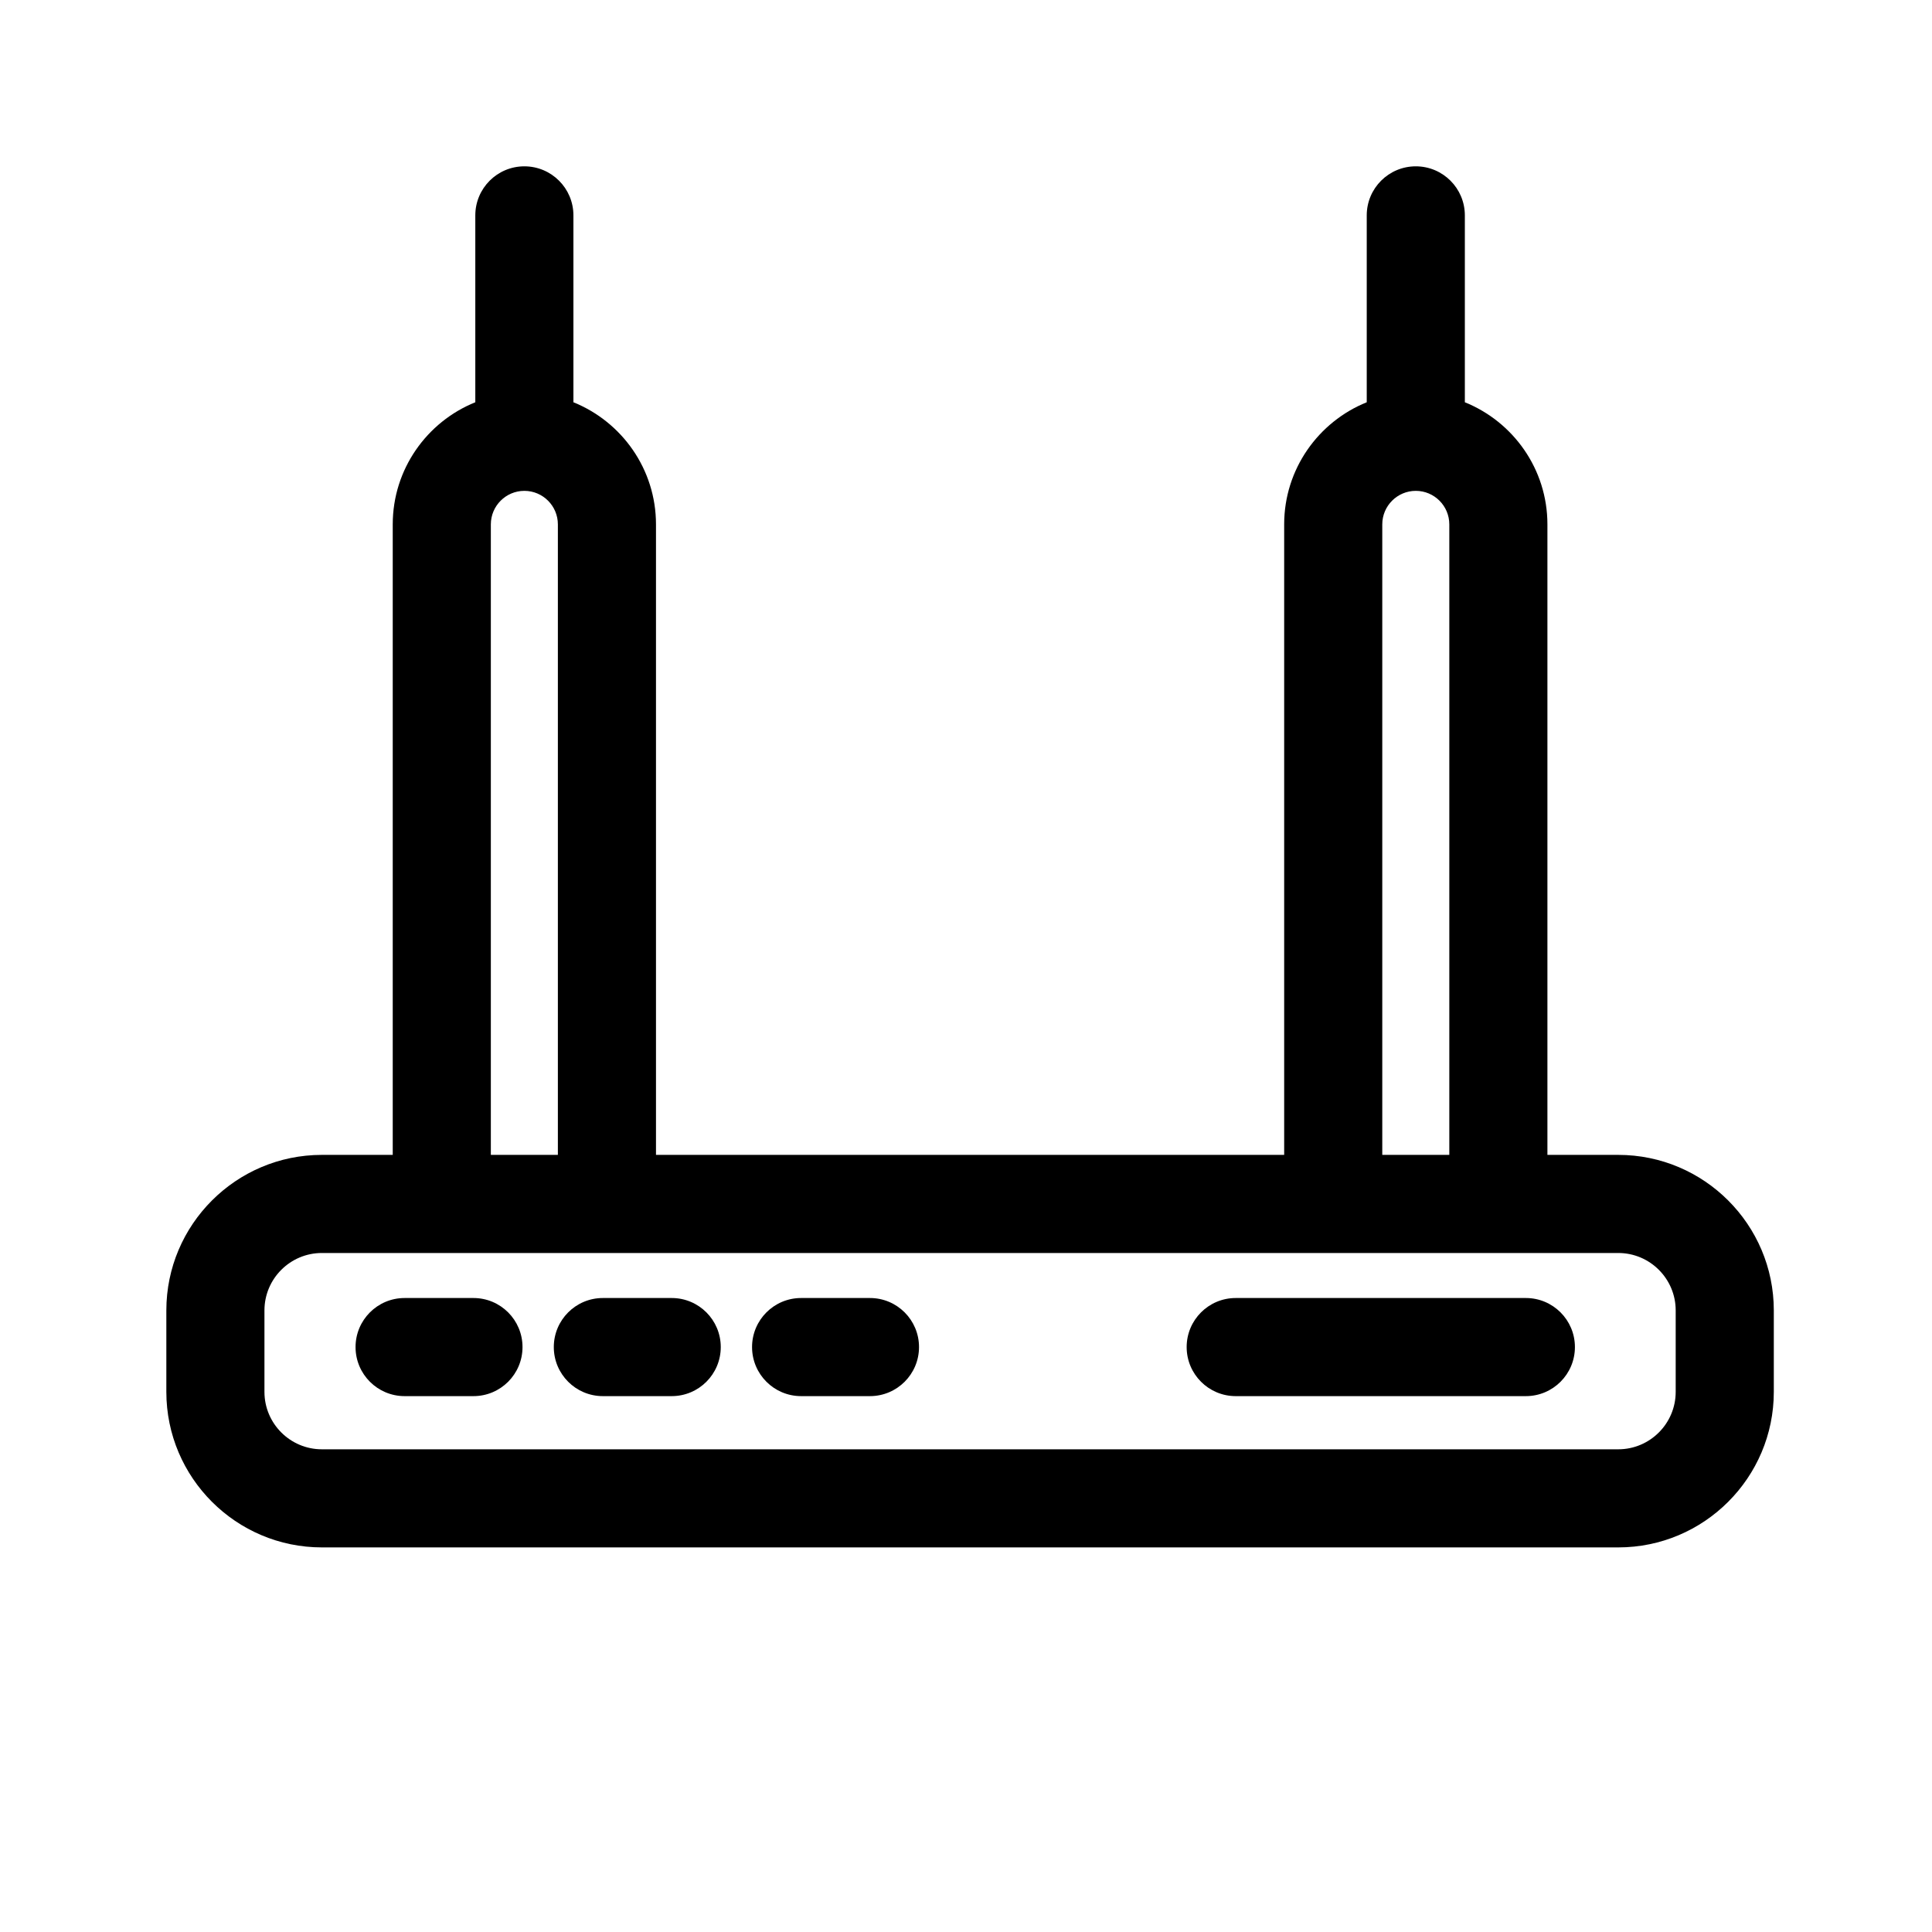 <svg width="512" height="512" xmlns="http://www.w3.org/2000/svg">

 <g>
  <title>background</title>
  <rect fill="none" id="canvas_background" height="402" width="582" y="-1" x="-1"/>
 </g>
 <g>
  <title>Layer 1</title>
  <path id="svg_3" fill="#000000" d="m428.858,306.056l-18.776,0l0,-167.093c0,-14.64 -9.07,-27.193 -21.882,-32.359l0,-49.525c0,-7.18 -5.82,-13 -13,-13s-13,5.82 -13,13l0,49.525c-12.812,5.166 -21.882,17.72 -21.882,32.359l0,167.092l-166.475,0l0,-167.092c0,-14.64 -9.07,-27.193 -21.882,-32.359l0,-49.525c0,-7.18 -5.82,-13 -13,-13s-13,5.82 -13,13l0,49.525c-12.812,5.166 -21.882,17.72 -21.882,32.359l0,167.092l-18.779,0c-22.728,0 -41.218,18.49 -41.218,41.217l0,21.589c0,22.728 18.49,41.217 41.218,41.217l343.559,0c22.728,0 41.218,-18.49 41.218,-41.217l0,-21.589c-0.001,-22.727 -18.491,-41.216 -41.219,-41.216zm-62.54,-167.093c0,-4.897 3.984,-8.882 8.882,-8.882s8.882,3.984 8.882,8.882l0,167.092l-17.764,0l0,-167.092zm-236.239,0c0,-4.897 3.984,-8.882 8.882,-8.882s8.882,3.984 8.882,8.882l0,167.092l-17.764,0l0,-167.092zm313.997,229.899c0,8.391 -6.826,15.217 -15.218,15.217l-343.558,0c-8.392,0 -15.218,-6.827 -15.218,-15.217l0,-21.589c0,-8.391 6.826,-15.217 15.218,-15.217c3.004,0 338.463,0 343.559,0c8.392,0 15.218,6.827 15.218,15.217l0,21.589l-0.001,0z"/>
  <path id="svg_4" fill="#000000" d="m125.471,343.988l-18.246,0c-7.18,0 -13,5.82 -13,13s5.82,13 13,13l18.246,0c7.18,0 13,-5.82 13,-13s-5.821,-13 -13,-13z"/>
  <path id="svg_5" fill="#000000" d="m178.01,343.988l-18.246,0c-7.18,0 -13,5.82 -13,13s5.82,13 13,13l18.246,0c7.18,0 13,-5.82 13,-13s-5.821,-13 -13,-13z"/>
  <path id="svg_6" fill="#000000" d="m230.549,343.988l-18.246,0c-7.18,0 -13,5.82 -13,13s5.82,13 13,13l18.246,0c7.18,0 13,-5.82 13,-13s-5.82,-13 -13,-13z"/>
  <path id="svg_7" fill="#000000" d="m404.37,343.988l-76.893,0c-7.18,0 -13,5.82 -13,13s5.82,13 13,13l76.893,0c7.18,0 13,-5.82 13,-13s-5.82,-13 -13,-13z"/>
 </g>
</svg>